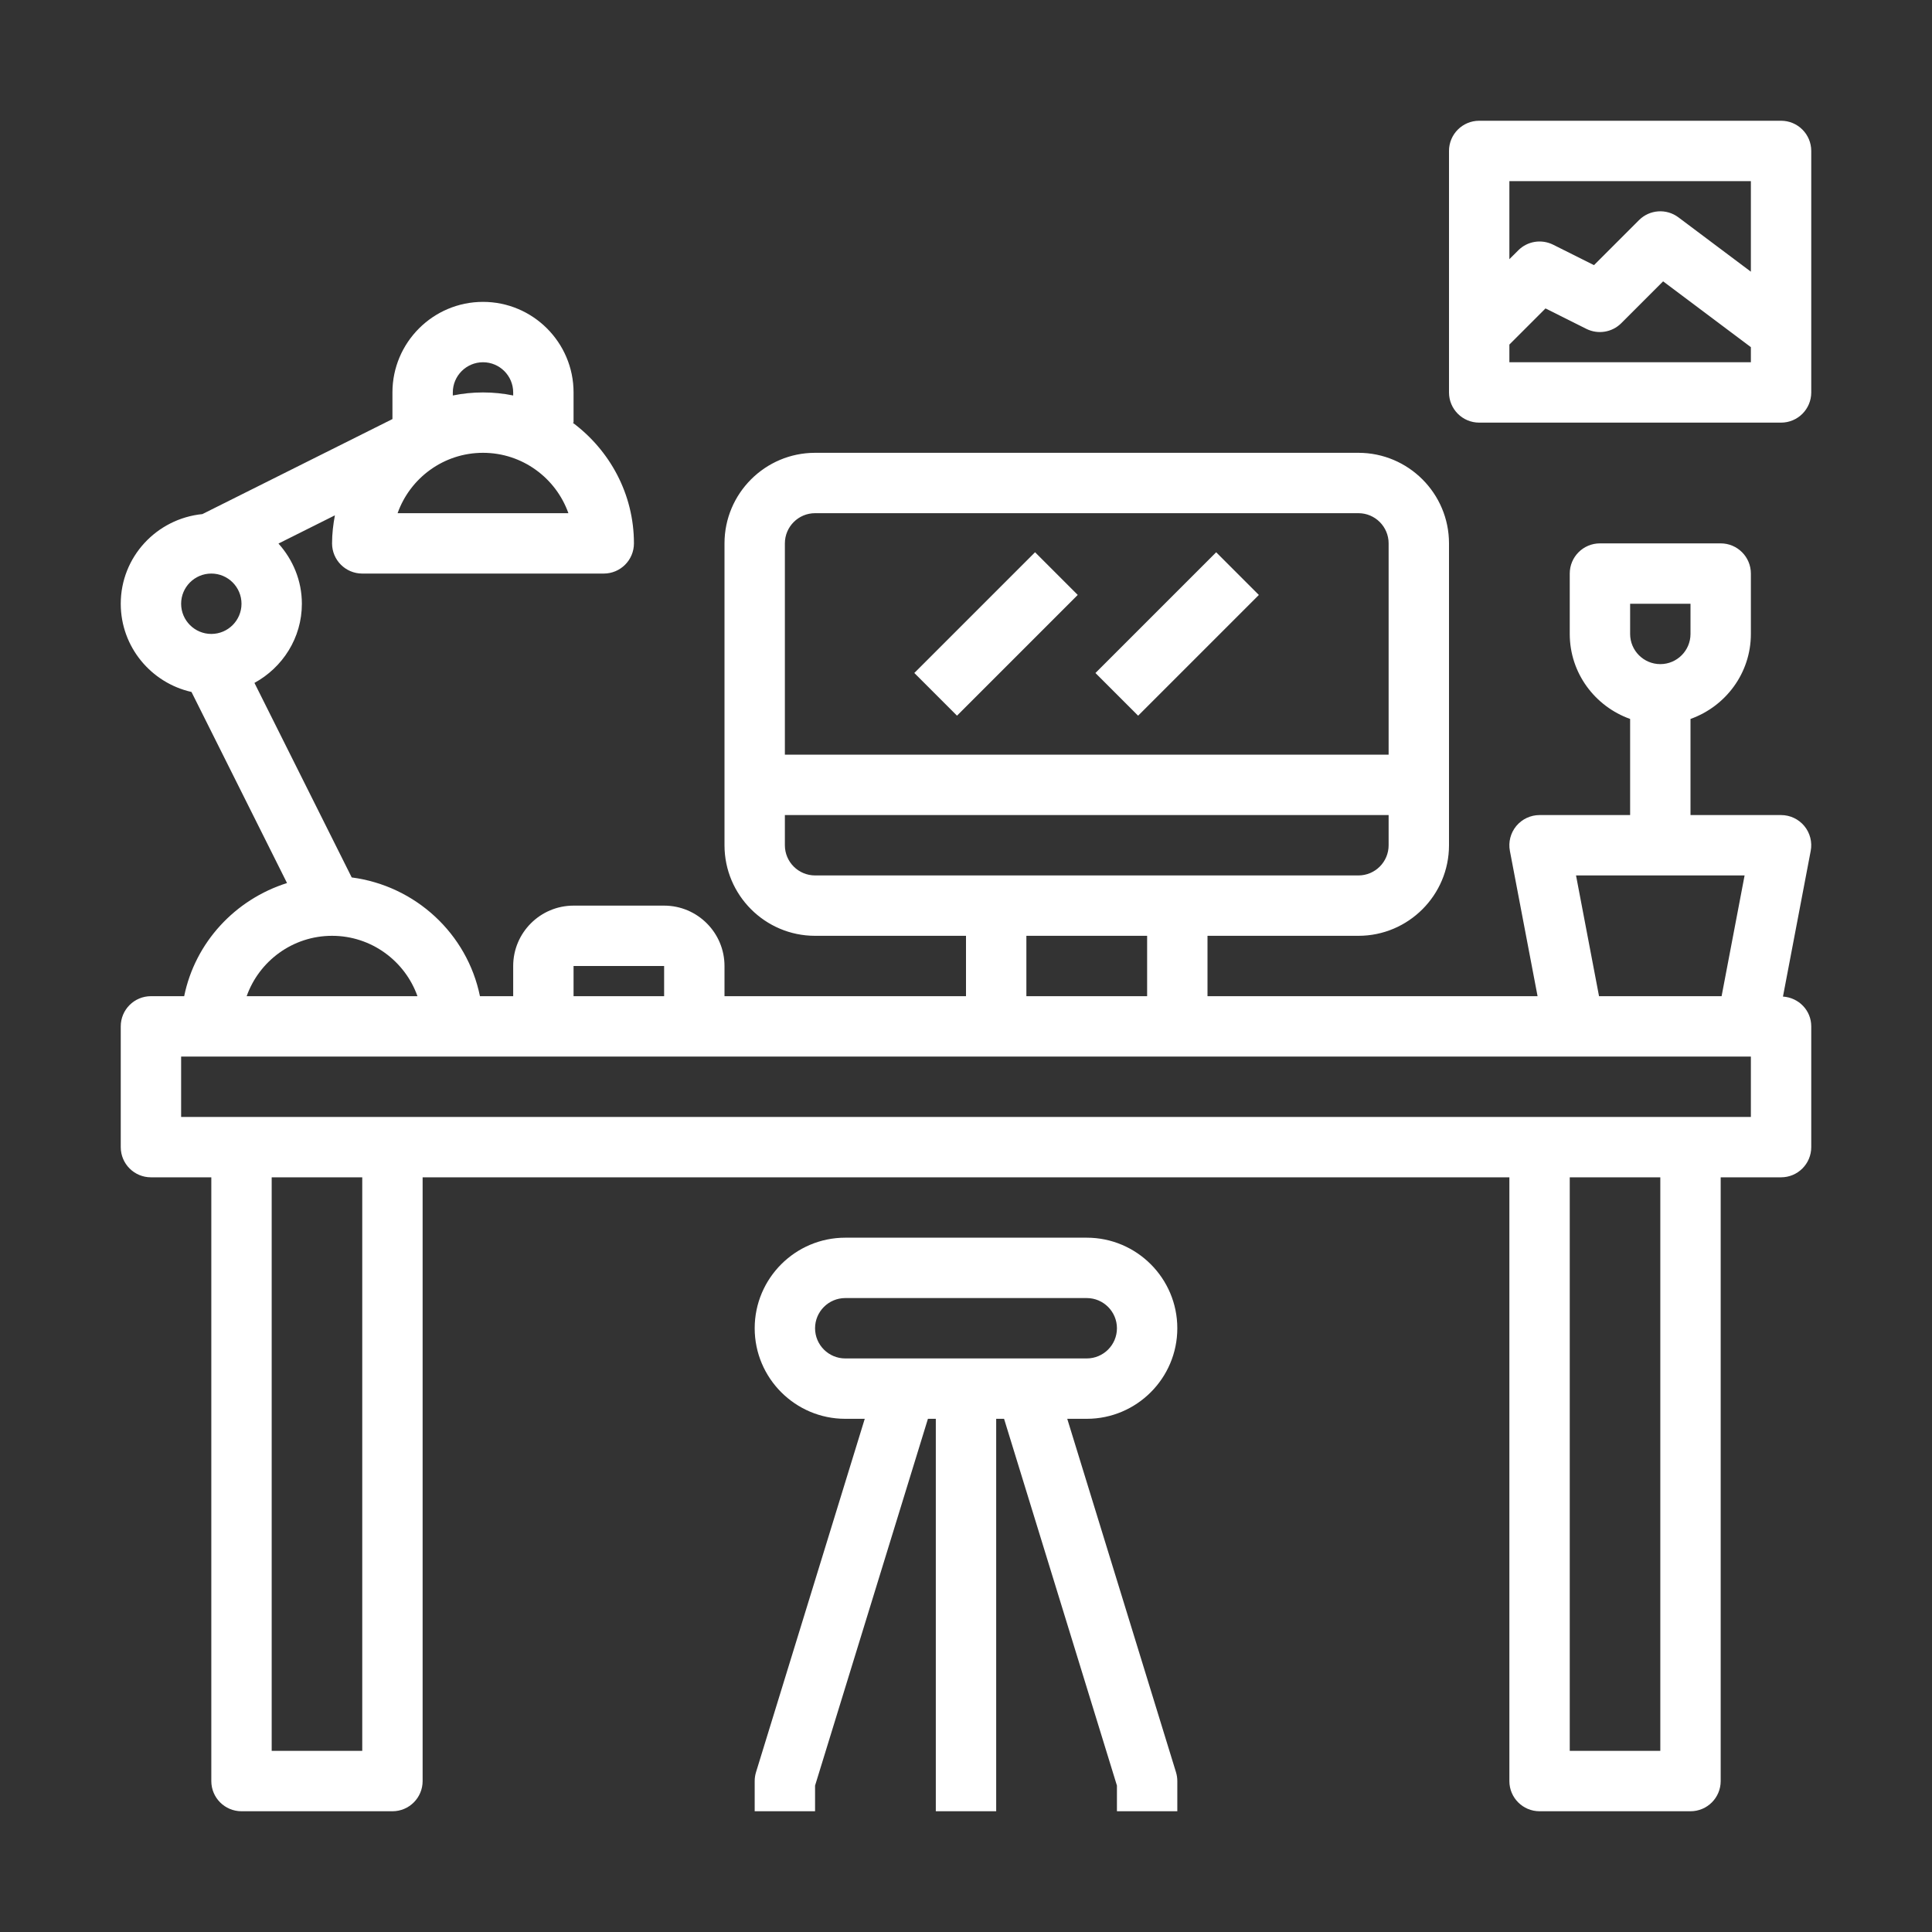 <?xml version="1.0" encoding="iso-8859-1"?>
<!-- Generator: Adobe Illustrator 19.2.1, SVG Export Plug-In . SVG Version: 6.00 Build 0)  -->
<svg xmlns="http://www.w3.org/2000/svg" xmlns:xlink="http://www.w3.org/1999/xlink" version="1.1" id="Layer_1_1_" x="0px" y="0px" viewBox="0 0 64 64" style="enable-background:new 0 0 64 64;" xml:space="preserve" width="512px" height="512px">
<rect x="0" y="0" width="64" height="64" fill="#333333" stroke="none"/>
<g>
</g>
<g>
	<path d="M59.063,33.013l0.919-4.826c0.056-0.292-0.022-0.595-0.212-0.825C59.58,27.133,59.298,27,59,27h-3v-3.184   c1.161-0.414,2-1.514,2-2.816v-2c0-0.552-0.447-1-1-1h-4c-0.553,0-1,0.448-1,1v2c0,1.302,0.839,2.402,2,2.816V27h-3   c-0.298,0-0.58,0.133-0.771,0.362c-0.189,0.229-0.268,0.532-0.212,0.825L50.934,33H40v-2h5c1.654,0,3-1.346,3-3V18   c0-1.654-1.346-3-3-3H27c-1.654,0-3,1.346-3,3v10c0,1.654,1.346,3,3,3h5v2h-8v-1c0-1.103-0.897-2-2-2h-3c-1.103,0-2,0.897-2,2v1   h-1.101c-0.422-2.069-2.131-3.655-4.248-3.934l-3.222-6.444C9.36,22.112,10,21.134,10,20c0-0.768-0.299-1.463-0.775-1.994   l1.869-0.935C11.037,17.373,11,17.682,11,18c0,0.552,0.447,1,1,1h8c0.553,0,1-0.448,1-1c0-1.641-0.806-3.088-2.031-4H19v-1   c0-1.654-1.346-3-3-3s-3,1.346-3,3v0.882L6.704,17.03C5.19,17.181,4,18.447,4,20c0,1.428,1.005,2.621,2.343,2.922l3.165,6.33   C7.793,29.794,6.465,31.214,6.101,33H5c-0.553,0-1,0.448-1,1v4c0,0.552,0.447,1,1,1h2v20c0,0.552,0.447,1,1,1h5   c0.553,0,1-0.448,1-1V39h36v20c0,0.552,0.447,1,1,1h5c0.553,0,1-0.448,1-1V39h2c0.553,0,1-0.448,1-1v-4   C60,33.47,59.585,33.047,59.063,33.013z M54,20h2v1c0,0.551-0.448,1-1,1s-1-0.449-1-1V20z M52.208,29h5.584l-0.762,4H52.97   L52.208,29z M27,17h18c0.552,0,1,0.449,1,1v7H26v-7C26,17.449,26.448,17,27,17z M26,28v-1h20v1c0,0.551-0.448,1-1,1h-6h-6h-6   C26.448,29,26,28.551,26,28z M34,31h4v2h-4V31z M19,32h3v1h-3V32z M13.171,17c0.413-1.164,1.525-2,2.829-2s2.416,0.836,2.829,2   H13.171z M16,12c0.552,0,1,0.449,1,1v0.101C16.677,13.035,16.342,13,16,13s-0.677,0.035-1,0.101V13C15,12.449,15.448,12,16,12z    M7,19c0.552,0,1,0.449,1,1s-0.448,1-1,1s-1-0.449-1-1S6.448,19,7,19z M11,31c1.304,0,2.416,0.836,2.829,2H8.171   C8.584,31.836,9.696,31,11,31z M12,58H9V39h3V58z M55,58h-3V39h3V58z M58,37h-2h-5H13H8H6v-2h1h8h3h5h10h6h13.143h5.715H58V37z" fill="#FFFFFF"/>
	<path d="M39,44c0-1.654-1.346-3-3-3h-8c-1.654,0-3,1.346-3,3s1.346,3,3,3h0.646l-3.602,11.706C25.015,58.801,25,58.9,25,59v1h2   v-0.85L30.739,47H31v13h2V47h0.261L37,59.15V60h2v-1c0-0.1-0.015-0.199-0.044-0.294L35.354,47H36C37.654,47,39,45.654,39,44z    M27,44c0-0.551,0.448-1,1-1h8c0.552,0,1,0.449,1,1s-0.448,1-1,1h-8C27.448,45,27,44.551,27,44z" fill="#FFFFFF"/>
	<path d="M59,4H49c-0.553,0-1,0.448-1,1v8c0,0.552,0.447,1,1,1h10c0.553,0,1-0.448,1-1V5C60,4.448,59.553,4,59,4z M58,6v3l-2.4-1.8   c-0.398-0.299-0.955-0.26-1.307,0.093l-1.49,1.49l-1.355-0.678c-0.386-0.191-0.849-0.118-1.154,0.188L50,8.586V6H58z M50,12v-0.586   l1.197-1.197l1.355,0.678c0.384,0.19,0.848,0.117,1.154-0.188l1.387-1.387L58,11.5V12H50z" fill="#FFFFFF"/>
	<rect x="30.172" y="20" transform="matrix(0.707 -0.707 0.707 0.707 -5.184 29.485)" width="5.657" height="2" fill="#FFFFFF"/>
	<rect x="36.172" y="20" transform="matrix(0.707 -0.707 0.707 0.707 -3.426 33.728)" width="5.657" height="2" fill="#FFFFFF"/>
</g>
</svg>
